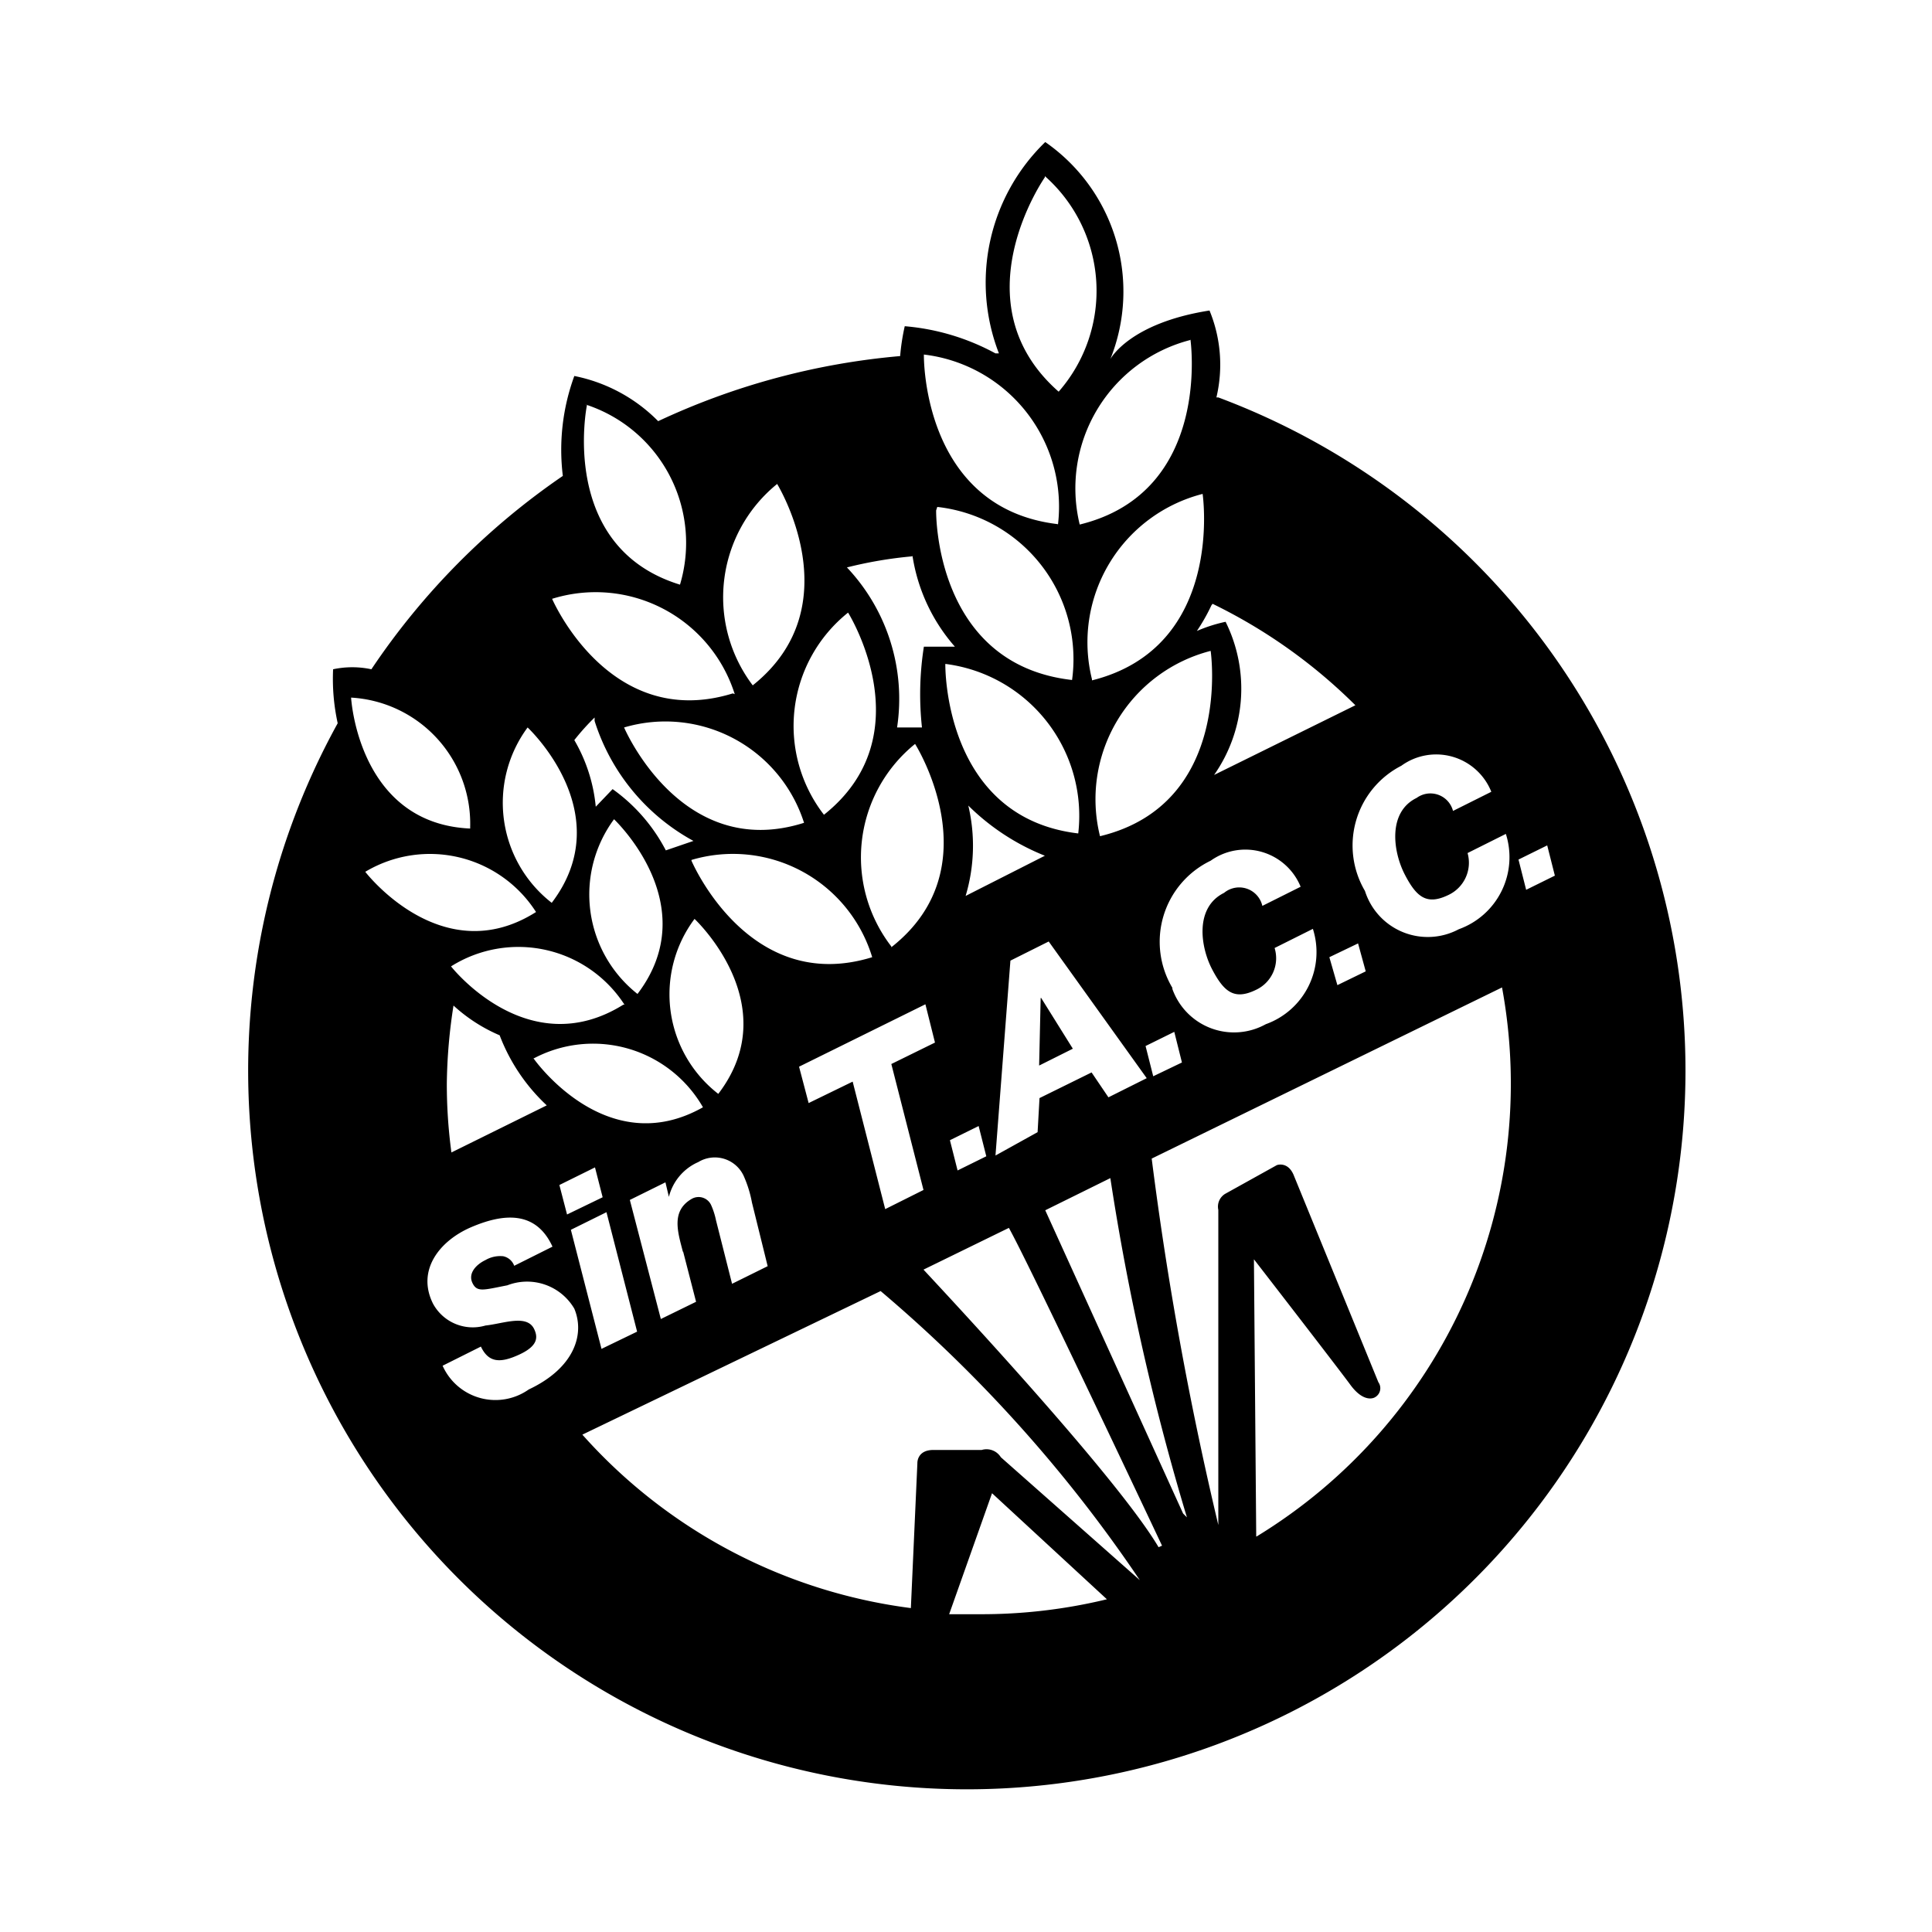 <?xml version="1.0" encoding="UTF-8" standalone="no"?>
<svg
   xmlns:dc="http://purl.org/dc/elements/1.1/"
   xmlns:cc="http://creativecommons.org/ns#"
   xmlns:rdf="http://www.w3.org/1999/02/22-rdf-syntax-ns#"
   xmlns:svg="http://www.w3.org/2000/svg"
   xmlns="http://www.w3.org/2000/svg"
   xmlns:sodipodi="http://sodipodi.sourceforge.net/DTD/sodipodi-0.dtd"
   xmlns:inkscape="http://www.inkscape.org/namespaces/inkscape"
   id="Layer_1"
   data-name="Layer 1"
   viewBox="0 0 50.46 50.46"
   version="1.1"
   sodipodi:docname="sintacc.svg"
   inkscape:version="0.92.4 (5da689c313, 2019-01-14)">
  <sodipodi:namedview
     pagecolor="#ffffff"
     bordercolor="#666666"
     borderopacity="1"
     objecttolerance="10"
     gridtolerance="10"
     guidetolerance="10"
     inkscape:pageopacity="0"
     inkscape:pageshadow="2"
     inkscape:window-width="1089"
     inkscape:window-height="792"
     id="namedview13"
     showgrid="false"
     inkscape:zoom="3.3071186"
     inkscape:cx="73.387756"
     inkscape:cy="-1.0810366"
     inkscape:window-x="164"
     inkscape:window-y="44"
     inkscape:window-maximized="0"
     inkscape:current-layer="Layer_1" />
  <defs
     id="defs4">
    <style
       id="style2">.cls-1{fill:#12b5e1;}</style>
  </defs>
  <title
     id="title6">libre de glutem</title>
  <polygon
     class="cls-1"
     points="27.19 26.06 27.18 26.07 27.14 27.83 28.02 27.39 27.19 26.06"
     id="polygon8"
     style="fill:#000000" />
  <path
     class="cls-1"
     d="M31.77,10.38a3.71,3.71,0,0,0-.18-2.27C29.49,8.44,29,9.38,29,9.38a4.75,4.75,0,0,0-1.7-5.67,5.11,5.11,0,0,0-1.21,5.52H26a6,6,0,0,0-2.37-.71,5.69,5.69,0,0,0-.12.78A18.7,18.7,0,0,0,17.19,11,4.24,4.24,0,0,0,15,9.82a5.61,5.61,0,0,0-.3,2.61,18.77,18.77,0,0,0-5,5.05,2.39,2.39,0,0,0-1,0,5.41,5.41,0,0,0,.12,1.41,18.77,18.77,0,1,0,23-8.51ZM36.6,20a1.55,1.55,0,0,1,2.35.68l-1,.5a.61.61,0,0,0-.95-.34c-.76.37-.62,1.4-.31,2s.58.81,1.15.53a.93.93,0,0,0,.49-1.09l1-.5a2,2,0,0,1-1.23,2.49,1.72,1.72,0,0,1-2.45-1A2.34,2.34,0,0,1,36.6,20Zm-.93,5.37-.74.36L34.72,25l.75-.36Zm-4-9.6a13.9,13.9,0,0,1,3.73,2.65l-3.69,1.82a3.93,3.93,0,0,0,.3-4,3.91,3.91,0,0,0-.75.24A5,5,0,0,0,31.64,15.81Zm-3.49,6c-3.56-.41-3.49-4.43-3.49-4.43A4,4,0,0,1,28.15,21.86Zm-3.7-8.53A4,4,0,0,1,28,17.76C24.38,17.35,24.45,13.33,24.45,13.33Zm.74,10.16a4.56,4.56,0,0,0,.07-2.36,6,6,0,0,0,2,1.31Zm.54,6.8-.75.37-.2-.79.75-.37Zm.63-5.11,1-.5,2.56,3.57-1,.5-.44-.65-1.36.67-.05.89L26,30.18ZM31.62,17s.59,4-2.89,4.84A4,4,0,0,1,31.62,17Zm-1.7,10.32.75-.37.2.8-.75.36Zm.7-1.52a2.35,2.35,0,0,1,1-3.32,1.56,1.56,0,0,1,2.35.68l-1,.5a.62.62,0,0,0-1-.34c-.77.38-.62,1.41-.31,2s.58.81,1.15.53a.91.91,0,0,0,.48-1.09l1-.5a2,2,0,0,1-1.23,2.49A1.71,1.71,0,0,1,30.62,25.83Zm-2.1-8.06a4,4,0,0,1,2.89-4.84S32,16.9,28.52,17.77Zm2.57-8.89s.59,4-2.89,4.85A4,4,0,0,1,31.09,8.88Zm-3.8-4.25a4,4,0,0,1,.36,5.63C25,7.9,27.29,4.63,27.29,4.63Zm.34,9.09c-3.57-.42-3.5-4.43-3.5-4.43A4,4,0,0,1,27.63,13.72Zm-3.8.81a4.67,4.67,0,0,0,1.11,2.39l-.81,0A8,8,0,0,0,24.08,19l-.65,0a5,5,0,0,0-1.31-4.18A11,11,0,0,1,23.83,14.53Zm.29,16.58-1,.5-.85-3.33-1.15.56-.25-.95,3.3-1.63.25,1-1.14.56Zm-6.28,1.6L18.18,34l-.92.45-.81-3.11.93-.46.09.38h0a1.35,1.35,0,0,1,.77-.91.83.83,0,0,1,1.2.4,3.08,3.08,0,0,1,.2.66l.41,1.66-.93.46-.42-1.66a1.89,1.89,0,0,0-.12-.38.36.36,0,0,0-.51-.18C17.51,31.63,17.71,32.2,17.84,32.71ZM21,21.49C17.79,22.51,16.3,19,16.3,19A3.8,3.8,0,0,1,21,21.49ZM22.15,16s2,3.19-.63,5.28A3.79,3.79,0,0,1,22.15,16Zm-4,5.95-.76.26A4.53,4.53,0,0,0,16,20.61l-.44.46A4.24,4.24,0,0,0,15,19.33a6,6,0,0,1,.53-.59l0,.09A5.43,5.43,0,0,0,18.18,22Zm-2.13-.57s2.41,2.24.63,4.58A3.31,3.31,0,0,1,16.05,21.38Zm.26,4.86c-2.5,1.56-4.5-1-4.5-1A3.3,3.3,0,0,1,16.31,26.24Zm-4.46,0a4.24,4.24,0,0,0,1.23.8,4.87,4.87,0,0,0,1.23,1.83l-2.49,1.23a13.38,13.38,0,0,1-.12-1.8A14,14,0,0,1,11.85,26.23Zm2.09,1.42a3.31,3.31,0,0,1,4.45,1.26C15.83,30.35,13.94,27.65,13.94,27.65ZM18.14,24s2.4,2.24.62,4.57A3.29,3.29,0,0,1,18.14,24Zm-2.6,6.49.2.78-.93.45-.2-.77Zm.3,1.17.8,3.12-.93.45-.8-3.11Zm2.22-9.2A3.8,3.8,0,0,1,22.78,25C19.55,26,18.06,22.48,18.06,22.48Zm5.22,2.26a3.81,3.81,0,0,1,.62-5.29S25.94,22.65,23.28,24.74Zm-3-12.11s2,3.2-.62,5.29A3.81,3.81,0,0,1,20.31,12.63Zm-5-2.05a3.8,3.8,0,0,1,2.48,4.71C14.57,14.29,15.33,10.58,15.33,10.58Zm3.86,7.55c-3.23,1-4.72-2.47-4.72-2.47A3.81,3.81,0,0,1,19.19,18.13ZM13.78,19s2.41,2.24.63,4.58A3.31,3.31,0,0,1,13.78,19Zm-1.5,2.64c-2.93-.13-3.11-3.42-3.11-3.42A3.3,3.3,0,0,1,12.28,21.6ZM9.54,22.77A3.29,3.29,0,0,1,14,23.82C11.54,25.38,9.54,22.77,9.54,22.77Zm4.27,13.52a1.51,1.51,0,0,1-2.25-.62l1-.5c.2.42.5.44,1,.21s.49-.46.39-.67c-.19-.39-.8-.14-1.27-.09a1.18,1.18,0,0,1-1.37-.57c-.44-.88.18-1.65,1-2s1.68-.45,2.12.51l-1,.5a.39.39,0,0,0-.29-.25.77.77,0,0,0-.46.1c-.25.12-.46.35-.34.6s.29.18.91.06a1.43,1.43,0,0,1,1.75.61C15.28,34.85,15,35.73,13.81,36.29Zm11.76,5.87-.78,0L25.91,39l3,2.77A13.91,13.91,0,0,1,25.57,42.16Zm.57-4.1a.44.44,0,0,0-.5-.19l-1.26,0c-.44,0-.42.35-.42.35L23.79,42a13.86,13.86,0,0,1-8.58-4.53L23,33.72a36.85,36.85,0,0,1,6.77,7.55Zm4.12,2.35c-1.06-1.79-5.21-6.25-6.14-7.25l2.23-1.09c.56,1,4,8.3,4,8.3Zm.64-.88-3.6-7.92L29,30.77a64.24,64.24,0,0,0,2,8.86Zm1.91.6-.06-7.24s2.16,2.79,2.52,3.28.63.33.63.33a.27.27,0,0,0,.1-.4l-2.2-5.38c-.15-.4-.45-.29-.45-.29L32,31.18a.39.39,0,0,0-.18.42v8.23a90.47,90.47,0,0,1-1.74-9.57l9.15-4.47a13.85,13.85,0,0,1-6.41,14.34Zm6.85-17.68.75-.37.2.79-.75.37Z"
     id="path10"
     style="fill:#000000" />
</svg>
